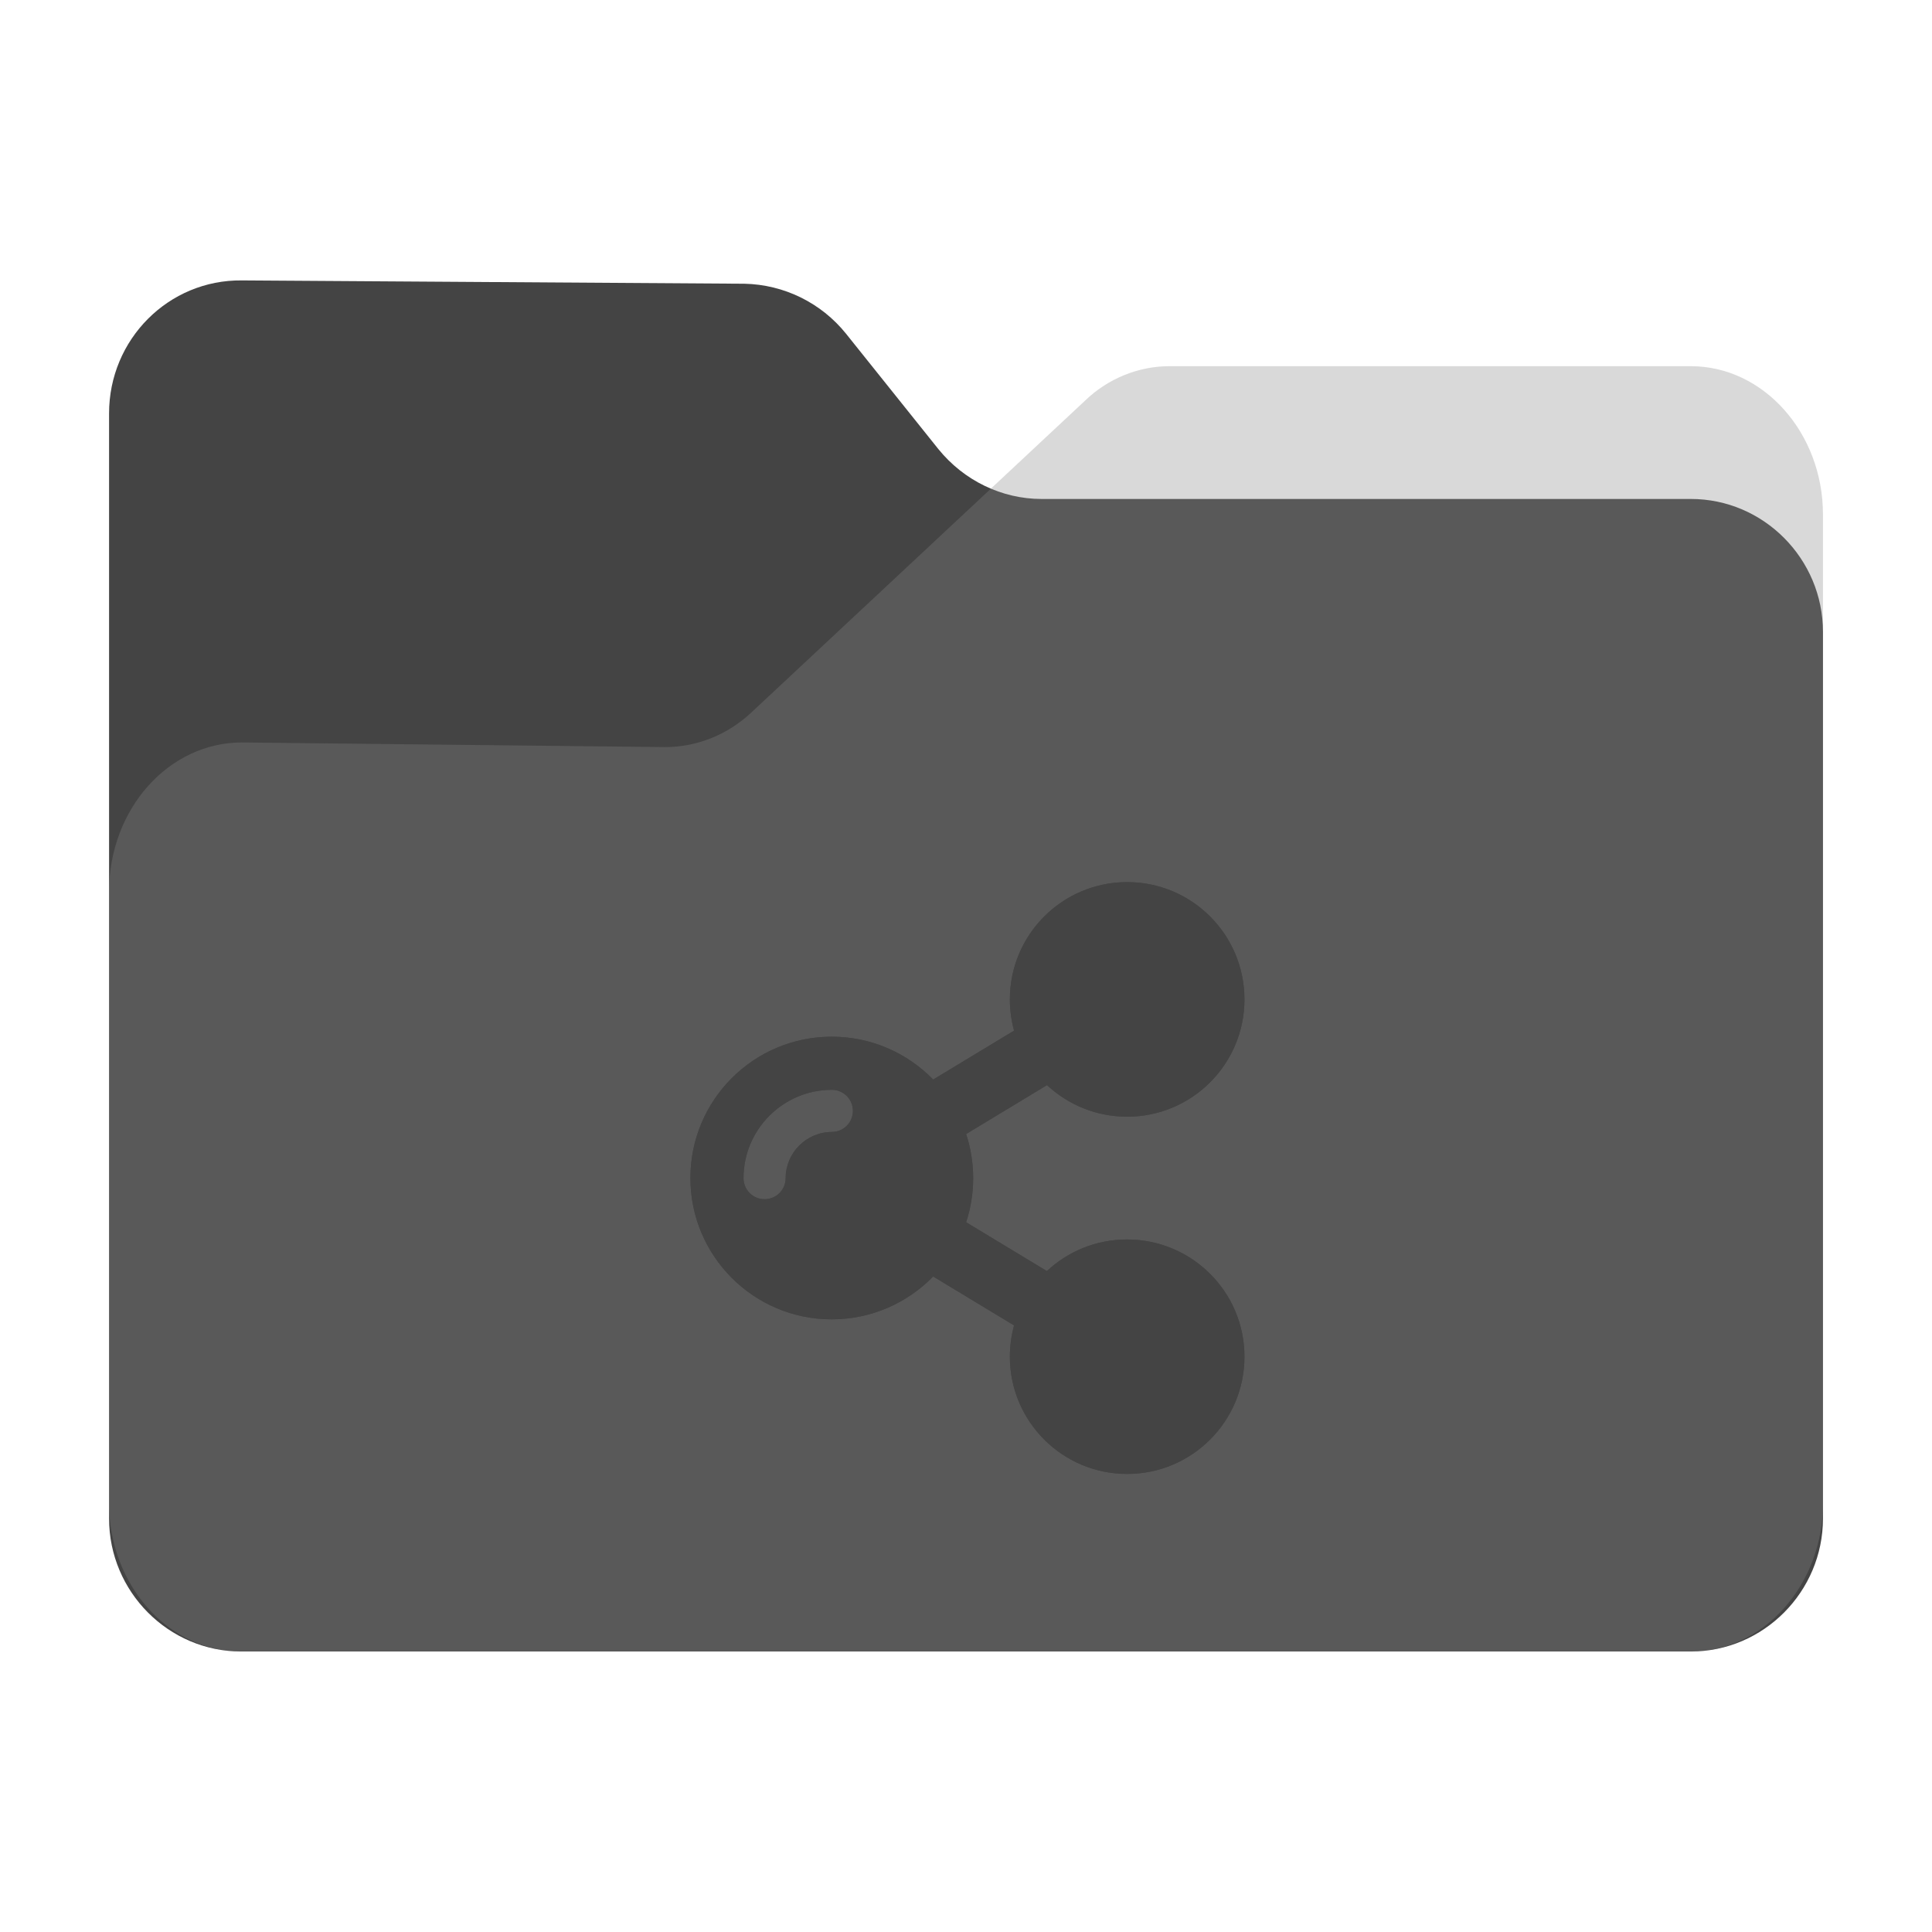 <?xml version="1.0" encoding="UTF-8" standalone="no"?>
<svg
   fill="none"
   viewBox="0 0 64 64"
   version="1.1"
   id="svg36"
   sodipodi:docname="folder-publicshare.svg"
   inkscape:version="1.2.1 (9c6d41e410, 2022-07-14)"
   width="64"
   height="64"
   xml:space="preserve"
   xmlns:inkscape="http://www.inkscape.org/namespaces/inkscape"
   xmlns:sodipodi="http://sodipodi.sourceforge.net/DTD/sodipodi-0.dtd"
   xmlns="http://www.w3.org/2000/svg"
   xmlns:svg="http://www.w3.org/2000/svg"><sodipodi:namedview
     id="namedview38"
     pagecolor="#bfbfbf"
     bordercolor="#666666"
     borderopacity="1.0"
     inkscape:showpageshadow="2"
     inkscape:pageopacity="0"
     inkscape:pagecheckerboard="0"
     inkscape:deskcolor="#d1d1d1"
     showgrid="false"
     inkscape:zoom="8"
     inkscape:cx="38.5625"
     inkscape:cy="45.75"
     inkscape:window-width="1920"
     inkscape:window-height="1052"
     inkscape:window-x="0"
     inkscape:window-y="28"
     inkscape:window-maximized="1"
     inkscape:current-layer="svg36" /><path
     id="shadow"
     style="opacity:0.1;fill:black;fill-opacity:1;stroke-width:0.101;filter:url(#blur)"
     d="M 6.652,7.998 C 4.081,7.969 2,10.063 2,12.652 V 29.397 50.811 51.344 c 0,2.4 1.829,4.391 4.152,4.631 0.155,0.018 0.312,0.027 0.471,0.027 h 50.756 c 0.159,0 0.316,-0.009 0.471,-0.027 C 60.173,55.735 62,53.744 62,51.344 V 50.811 20.305 16.192 c 0,-2.855 -2.079,-5.189 -4.621,-5.189 H 39.121 c -1.069,0 -2.136,0.421 -2.945,1.199 l -3.299,3.082 c -0.705,-0.297 -1.344,-0.761 -1.844,-1.379 L 27.797,9.86 C 26.93,8.783 25.631,8.144 24.244,8.115 Z"
     transform="matrix(0.946,0,0,0.946,1.721,1.721)" /><path
     d="m 3.613,13.694 v 36.61 c 0,2.422 1.968,4.404 4.374,4.404 h 48.027 c 2.405,0 4.374,-1.982 4.374,-4.404 V 20.933 c 0,-2.422 -1.968,-4.404 -4.374,-4.404 h -21.512 c -1.312,0 -2.569,-0.606 -3.417,-1.652 L 28.023,11.051 C 27.203,10.033 25.973,9.427 24.661,9.399 L 8.014,9.289 C 5.581,9.262 3.613,11.244 3.613,13.694 Z"
     fill="#444444"
     id="back"
     style="stroke-width:0.095" /><path
     d="m 3.613,29.537 v 20.262 c 0,2.702 1.968,4.912 4.374,4.912 h 48.027 c 2.405,0 4.374,-2.21 4.374,-4.912 V 17.043 c 0,-2.702 -1.968,-4.912 -4.374,-4.912 H 38.738 c -1.011,0 -2.023,0.399 -2.788,1.136 L 24.879,23.612 c -0.793,0.737 -1.804,1.136 -2.843,1.136 L 8.014,24.595 c -2.433,0 -4.401,2.21 -4.401,4.943 z"
     fill="#888888"
     fill-opacity="0.31"
     id="front"
     style="stroke-width:0.095" /><defs
     id="defs"><filter
       inkscape:collect="always"
       style="color-interpolation-filters:sRGB"
       id="blur"
       x="-0.011"
       y="-0.013"
       width="1.022"
       height="1.027"><feGaussianBlur
         inkscape:collect="always"
         stdDeviation="0.27"
         id="feGaussianBlur925" /></filter><filter
       inkscape:collect="always"
       style="color-interpolation-filters:sRGB"
       id="filter2869"
       x="-0.012"
       y="-0.012"
       width="1.025"
       height="1.023"><feGaussianBlur
         inkscape:collect="always"
         stdDeviation="2.313"
         id="feGaussianBlur2871" /></filter></defs><g
     id="g2291"
     style="fill:#7d5517;fill-opacity:1"
     transform="matrix(0.053,0,0,0.053,-60.188,41.688)">
</g><g
     id="g2293"
     style="fill:#7d5517;fill-opacity:1"
     transform="matrix(0.053,0,0,0.053,-60.188,41.688)">
</g><g
     id="g2295"
     style="fill:#7d5517;fill-opacity:1"
     transform="matrix(0.053,0,0,0.053,-60.188,41.688)">
</g><g
     id="g2297"
     style="fill:#7d5517;fill-opacity:1"
     transform="matrix(0.053,0,0,0.053,-60.188,41.688)">
</g><g
     id="g2299"
     style="fill:#7d5517;fill-opacity:1"
     transform="matrix(0.053,0,0,0.053,-60.188,41.688)">
</g><g
     id="g2301"
     style="fill:#7d5517;fill-opacity:1"
     transform="matrix(0.053,0,0,0.053,-60.188,41.688)">
</g><g
     id="g2303"
     style="fill:#7d5517;fill-opacity:1"
     transform="matrix(0.053,0,0,0.053,-60.188,41.688)">
</g><g
     id="g2305"
     style="fill:#7d5517;fill-opacity:1"
     transform="matrix(0.053,0,0,0.053,-60.188,41.688)">
</g><g
     id="g2307"
     style="fill:#7d5517;fill-opacity:1"
     transform="matrix(0.053,0,0,0.053,-60.188,41.688)">
</g><g
     id="g2309"
     style="fill:#7d5517;fill-opacity:1"
     transform="matrix(0.053,0,0,0.053,-60.188,41.688)">
</g><g
     id="g2311"
     style="fill:#7d5517;fill-opacity:1"
     transform="matrix(0.053,0,0,0.053,-60.188,41.688)">
</g><g
     id="g2313"
     style="fill:#7d5517;fill-opacity:1"
     transform="matrix(0.053,0,0,0.053,-60.188,41.688)">
</g><g
     id="g2315"
     style="fill:#7d5517;fill-opacity:1"
     transform="matrix(0.053,0,0,0.053,-60.188,41.688)">
</g><g
     id="g2317"
     style="fill:#7d5517;fill-opacity:1"
     transform="matrix(0.053,0,0,0.053,-60.188,41.688)">
</g><g
     id="g2319"
     style="fill:#7d5517;fill-opacity:1"
     transform="matrix(0.053,0,0,0.053,-60.188,41.688)">
</g><g
     id="g2909"
     transform="matrix(0.977,0,0,0.977,80.788,5.659)"><g
       id="g2867"
       transform="matrix(0.042,0,0,0.042,-59.922,24.116)"
       style="opacity:0.2;fill:black;fill-opacity:1;filter:url(#filter2869)"><g
         id="g2835"
         style="fill:black;fill-opacity:1">
	<path
   id="path2833"
   d="m 367.75,288.5 c -25,0 -47.8,9.7 -64.7,25.5 l -65.2,-39.4 c 3.7,-11.2 5.7,-23.1 5.7,-35.6 0,-12.4 -2,-24.4 -5.7,-35.6 l 65.3,-39.5 c 16.9,15.8 39.7,25.5 64.7,25.5 52.3,0 94.7,-42.4 94.7,-94.7 0,-52.3 -42.4,-94.7 -94.7,-94.7 -52.3,0 -94.7,42.4 -94.7,94.7 0,8.7 1.2,17.2 3.4,25.2 l -65.3,39.5 c -20.7,-21.3 -49.8,-34.6 -81.9,-34.6 -63,0 -114.1,51.1 -114.1,114.1 0,63 51.1,114.1 114.1,114.1 32.1,0 61.1,-13.3 81.9,-34.6 l 65.3,39.5 c -2.2,8 -3.4,16.5 -3.4,25.2 0,52.3 42.4,94.7 94.7,94.7 52.3,0 94.7,-42.4 94.7,-94.7 0,-52.3 -42.5,-94.6 -94.8,-94.6 z M 92.15,239 c 0,9.4 -7.6,17 -17,17 -9.4,0 -17,-7.6 -17,-17 0,-39.3 32,-71.3 71.3,-71.3 9.4,0 17,7.6 17,17 0,9.4 -7.6,17 -17,17 -20.6,0.1 -37.3,16.8 -37.3,37.3 z"
   style="fill:black;fill-opacity:1" />
</g><g
         id="g2837"
         style="fill:black;fill-opacity:1">
</g><g
         id="g2839"
         style="fill:black;fill-opacity:1">
</g><g
         id="g2841"
         style="fill:black;fill-opacity:1">
</g><g
         id="g2843"
         style="fill:black;fill-opacity:1">
</g><g
         id="g2845"
         style="fill:black;fill-opacity:1">
</g><g
         id="g2847"
         style="fill:black;fill-opacity:1">
</g><g
         id="g2849"
         style="fill:black;fill-opacity:1">
</g><g
         id="g2851"
         style="fill:black;fill-opacity:1">
</g><g
         id="g2853"
         style="fill:black;fill-opacity:1">
</g><g
         id="g2855"
         style="fill:black;fill-opacity:1">
</g><g
         id="g2857"
         style="fill:black;fill-opacity:1">
</g><g
         id="g2859"
         style="fill:black;fill-opacity:1">
</g><g
         id="g2861"
         style="fill:black;fill-opacity:1">
</g><g
         id="g2863"
         style="fill:black;fill-opacity:1">
</g><g
         id="g2865"
         style="fill:black;fill-opacity:1">
</g></g><g
       id="g2762"
       transform="matrix(0.042,0,0,0.042,-59.922,24.116)"
       style="fill:#444444;fill-opacity:1"><g
         id="g2708"
         style="fill:#444444;fill-opacity:1">
	<path
   id="XMLID_2074_"
   d="m 367.75,288.5 c -25,0 -47.8,9.7 -64.7,25.5 l -65.2,-39.4 c 3.7,-11.2 5.7,-23.1 5.7,-35.6 0,-12.4 -2,-24.4 -5.7,-35.6 l 65.3,-39.5 c 16.9,15.8 39.7,25.5 64.7,25.5 52.3,0 94.7,-42.4 94.7,-94.7 0,-52.3 -42.4,-94.7 -94.7,-94.7 -52.3,0 -94.7,42.4 -94.7,94.7 0,8.7 1.2,17.2 3.4,25.2 l -65.3,39.5 c -20.7,-21.3 -49.8,-34.6 -81.9,-34.6 -63,0 -114.1,51.1 -114.1,114.1 0,63 51.1,114.1 114.1,114.1 32.1,0 61.1,-13.3 81.9,-34.6 l 65.3,39.5 c -2.2,8 -3.4,16.5 -3.4,25.2 0,52.3 42.4,94.7 94.7,94.7 52.3,0 94.7,-42.4 94.7,-94.7 0,-52.3 -42.5,-94.6 -94.8,-94.6 z M 92.15,239 c 0,9.4 -7.6,17 -17,17 -9.4,0 -17,-7.6 -17,-17 0,-39.3 32,-71.3 71.3,-71.3 9.4,0 17,7.6 17,17 0,9.4 -7.6,17 -17,17 -20.6,0.1 -37.3,16.8 -37.3,37.3 z"
   style="fill:#444444;fill-opacity:1" />
</g><g
         id="g2710"
         style="fill:#444444;fill-opacity:1">
</g><g
         id="g2712"
         style="fill:#444444;fill-opacity:1">
</g><g
         id="g2714"
         style="fill:#444444;fill-opacity:1">
</g><g
         id="g2716"
         style="fill:#444444;fill-opacity:1">
</g><g
         id="g2718"
         style="fill:#444444;fill-opacity:1">
</g><g
         id="g2720"
         style="fill:#444444;fill-opacity:1">
</g><g
         id="g2722"
         style="fill:#444444;fill-opacity:1">
</g><g
         id="g2724"
         style="fill:#444444;fill-opacity:1">
</g><g
         id="g2726"
         style="fill:#444444;fill-opacity:1">
</g><g
         id="g2728"
         style="fill:#444444;fill-opacity:1">
</g><g
         id="g2730"
         style="fill:#444444;fill-opacity:1">
</g><g
         id="g2732"
         style="fill:#444444;fill-opacity:1">
</g><g
         id="g2734"
         style="fill:#444444;fill-opacity:1">
</g><g
         id="g2736"
         style="fill:#444444;fill-opacity:1">
</g><g
         id="g2738"
         style="fill:#444444;fill-opacity:1">
</g></g></g></svg>
